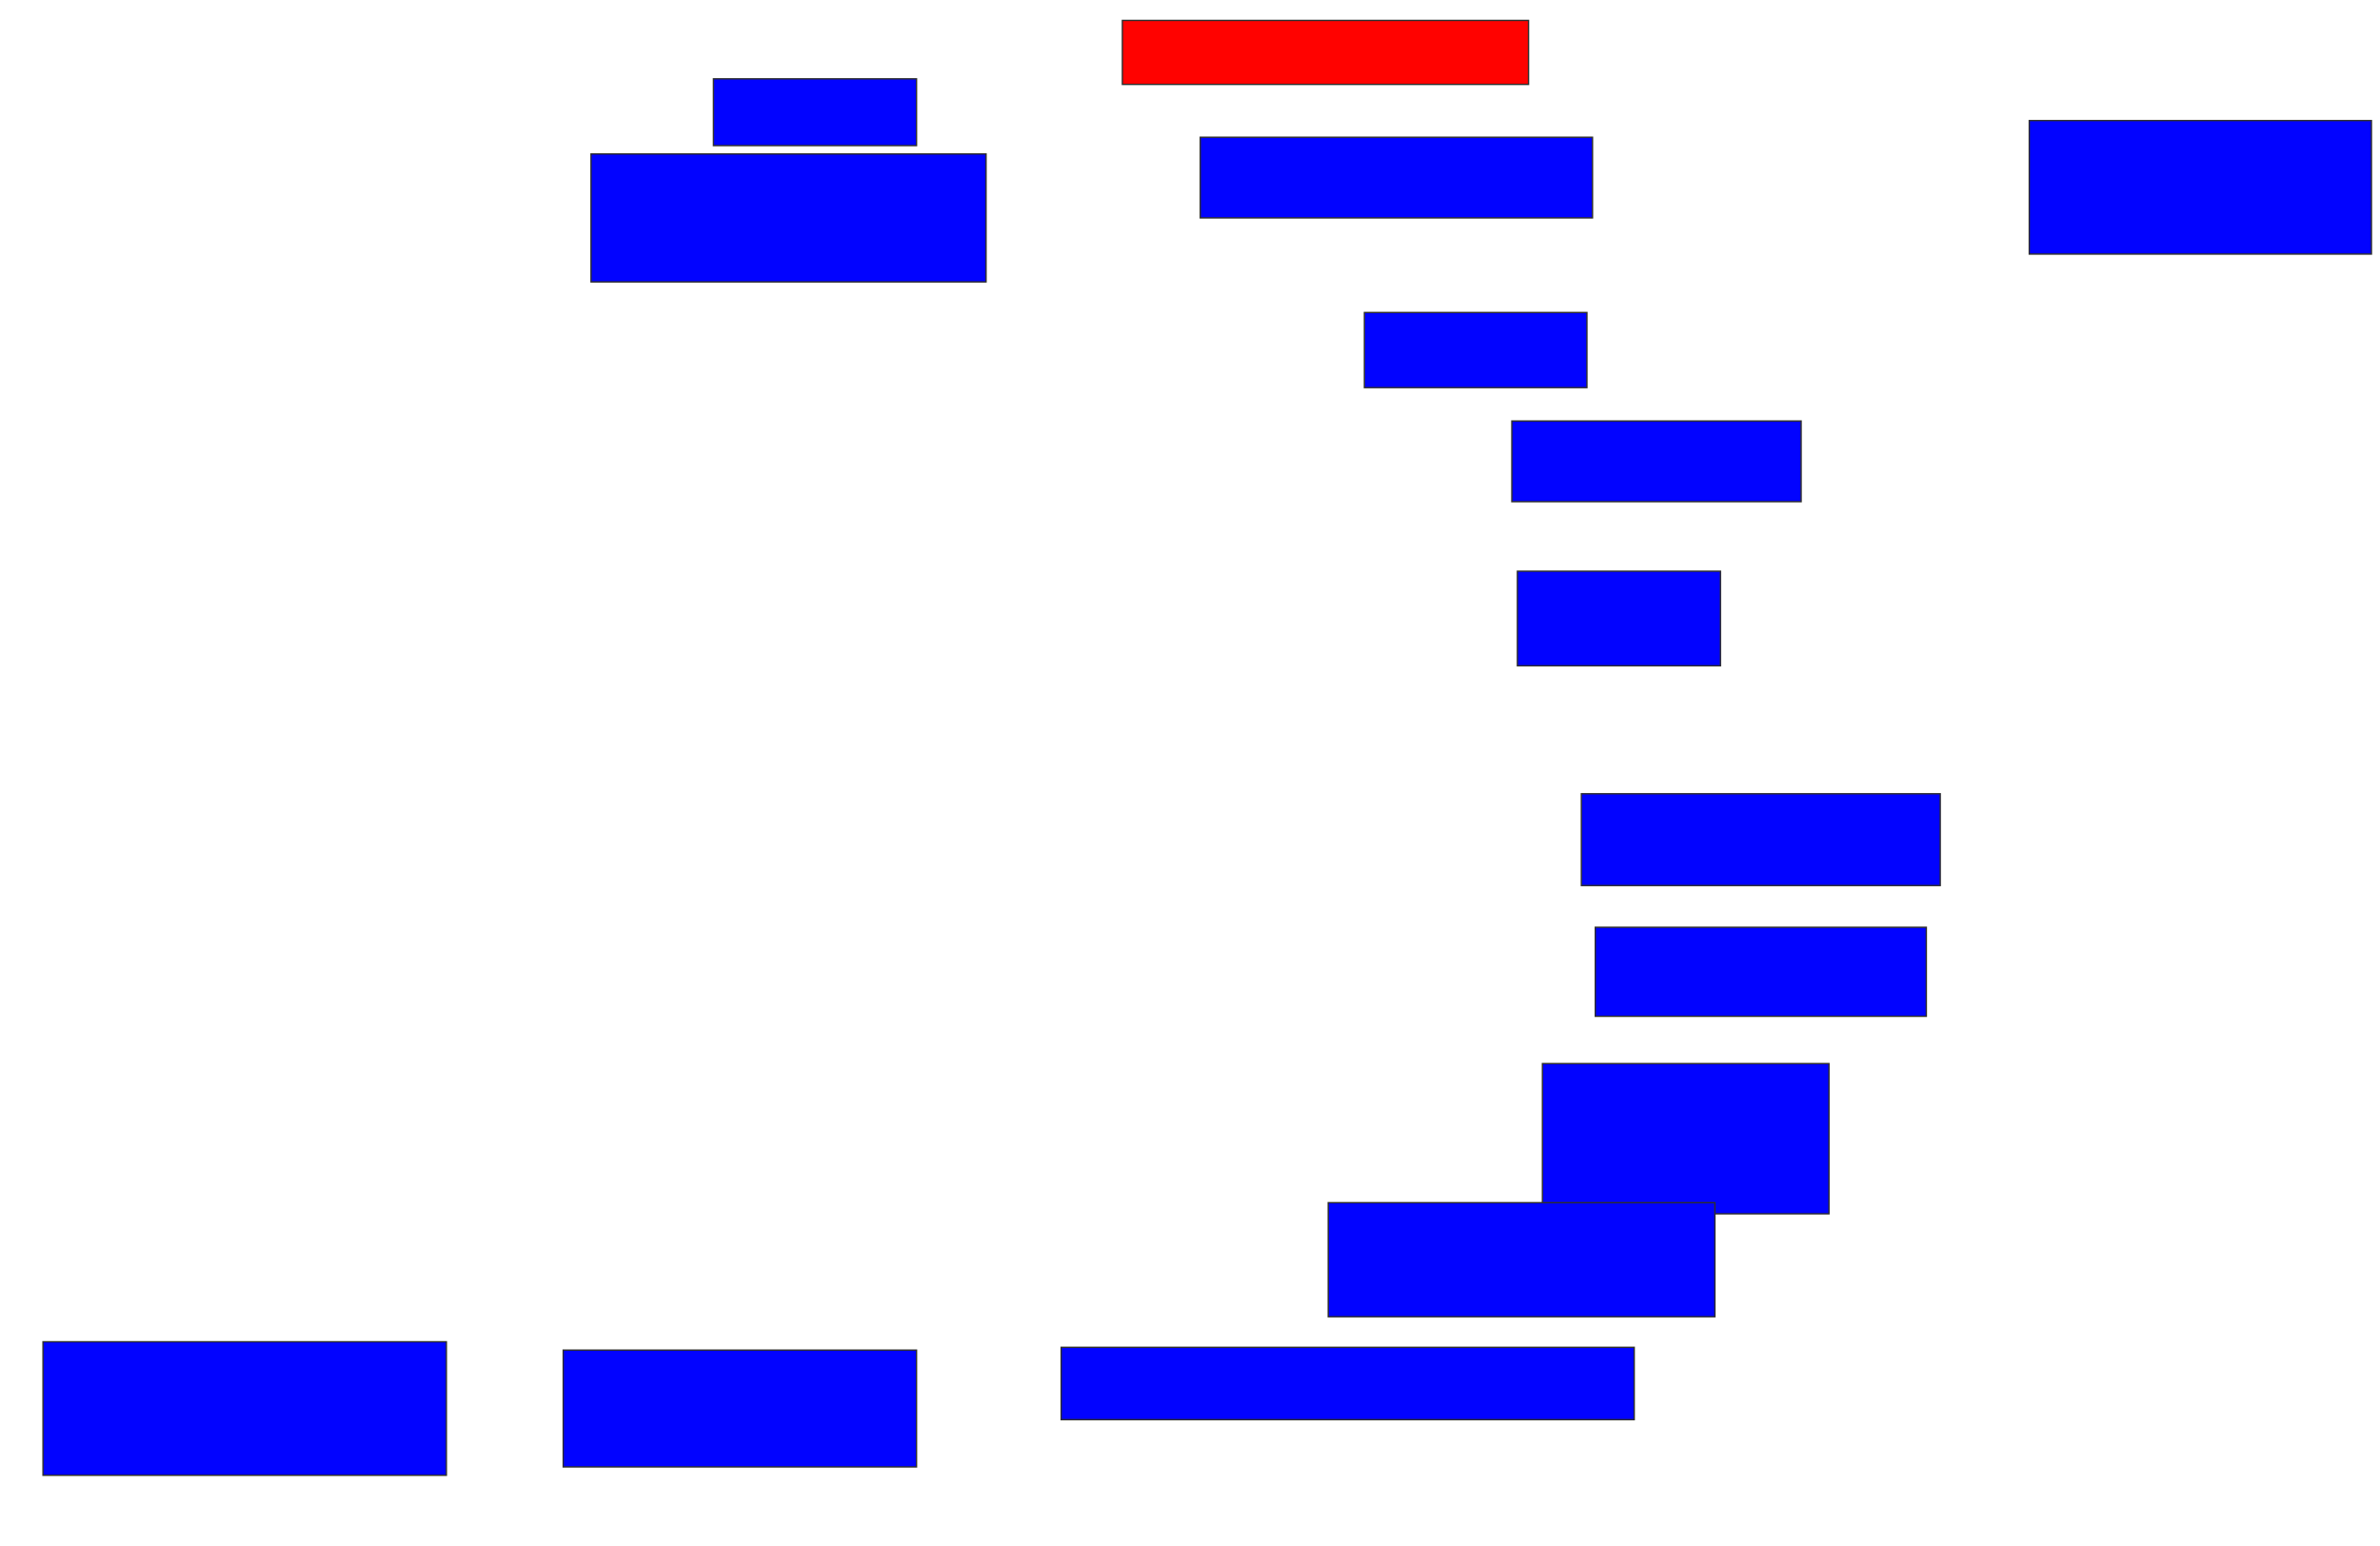 <svg xmlns="http://www.w3.org/2000/svg" width="1746" height="1134">
 <!-- Created with Image Occlusion Enhanced -->
 <g>
  <title>Labels</title>
 </g>
 <g>
  <title>Masks</title>
  <rect id="8c5867fa1cd04b47a4a2a1028f6c82fa-ao-1" height="93.878" width="289.796" y="112.939" x="433.592" stroke="#2D2D2D" fill="#0203ff"/>
  <rect id="8c5867fa1cd04b47a4a2a1028f6c82fa-ao-2" height="48.98" width="148.98" y="57.837" x="523.388" stroke="#2D2D2D" fill="#0203ff"/>
  <rect id="8c5867fa1cd04b47a4a2a1028f6c82fa-ao-3" height="46.939" width="297.959" y="14.98" x="823.388" stroke="#2D2D2D" fill="#ff0200" class="qshape"/>
  <rect id="8c5867fa1cd04b47a4a2a1028f6c82fa-ao-4" height="59.184" width="287.755" y="100.694" x="880.531" stroke="#2D2D2D" fill="#0203ff"/>
  <rect id="8c5867fa1cd04b47a4a2a1028f6c82fa-ao-5" height="55.102" width="163.265" y="229.265" x="1000.939" stroke="#2D2D2D" fill="#0203ff"/>
  <rect id="8c5867fa1cd04b47a4a2a1028f6c82fa-ao-6" height="59.184" width="212.245" y="308.857" x="1109.102" stroke="#2D2D2D" fill="#0203ff"/>
  <rect id="8c5867fa1cd04b47a4a2a1028f6c82fa-ao-7" height="69.388" width="148.98" y="419.061" x="1113.184" stroke="#2D2D2D" fill="#0203ff"/>
  <rect id="8c5867fa1cd04b47a4a2a1028f6c82fa-ao-8" height="67.347" width="263.265" y="582.327" x="1160.123" stroke="#2D2D2D" fill="#0203ff"/>
  <rect id="8c5867fa1cd04b47a4a2a1028f6c82fa-ao-9" height="65.306" width="242.857" y="680.286" x="1170.327" stroke="#2D2D2D" fill="#0203ff"/>
  <rect id="8c5867fa1cd04b47a4a2a1028f6c82fa-ao-10" height="110.204" width="210.204" y="780.286" x="1131.551" stroke="#2D2D2D" fill="#0203ff"/>
  <rect id="8c5867fa1cd04b47a4a2a1028f6c82fa-ao-11" height="83.673" width="283.673" y="882.327" x="974.408" stroke="#2D2D2D" fill="#0203ff"/>
  <rect id="8c5867fa1cd04b47a4a2a1028f6c82fa-ao-12" height="53.061" width="420.408" y="988.449" x="778.49" stroke="#2D2D2D" fill="#0203ff"/>
  <rect stroke="#2D2D2D" id="8c5867fa1cd04b47a4a2a1028f6c82fa-ao-13" height="85.714" width="259.184" y="990.49" x="413.184" fill="#0203ff"/>
  <rect id="8c5867fa1cd04b47a4a2a1028f6c82fa-ao-14" height="97.959" width="295.918" y="984.367" x="31.551" stroke-linecap="null" stroke-linejoin="null" stroke-dasharray="null" stroke="#2D2D2D" fill="#0203ff"/>
  <rect id="8c5867fa1cd04b47a4a2a1028f6c82fa-ao-15" height="97.959" width="251.02" y="88.449" x="1488.694" stroke-linecap="null" stroke-linejoin="null" stroke-dasharray="null" stroke="#2D2D2D" fill="#0203ff"/>
 </g>
</svg>